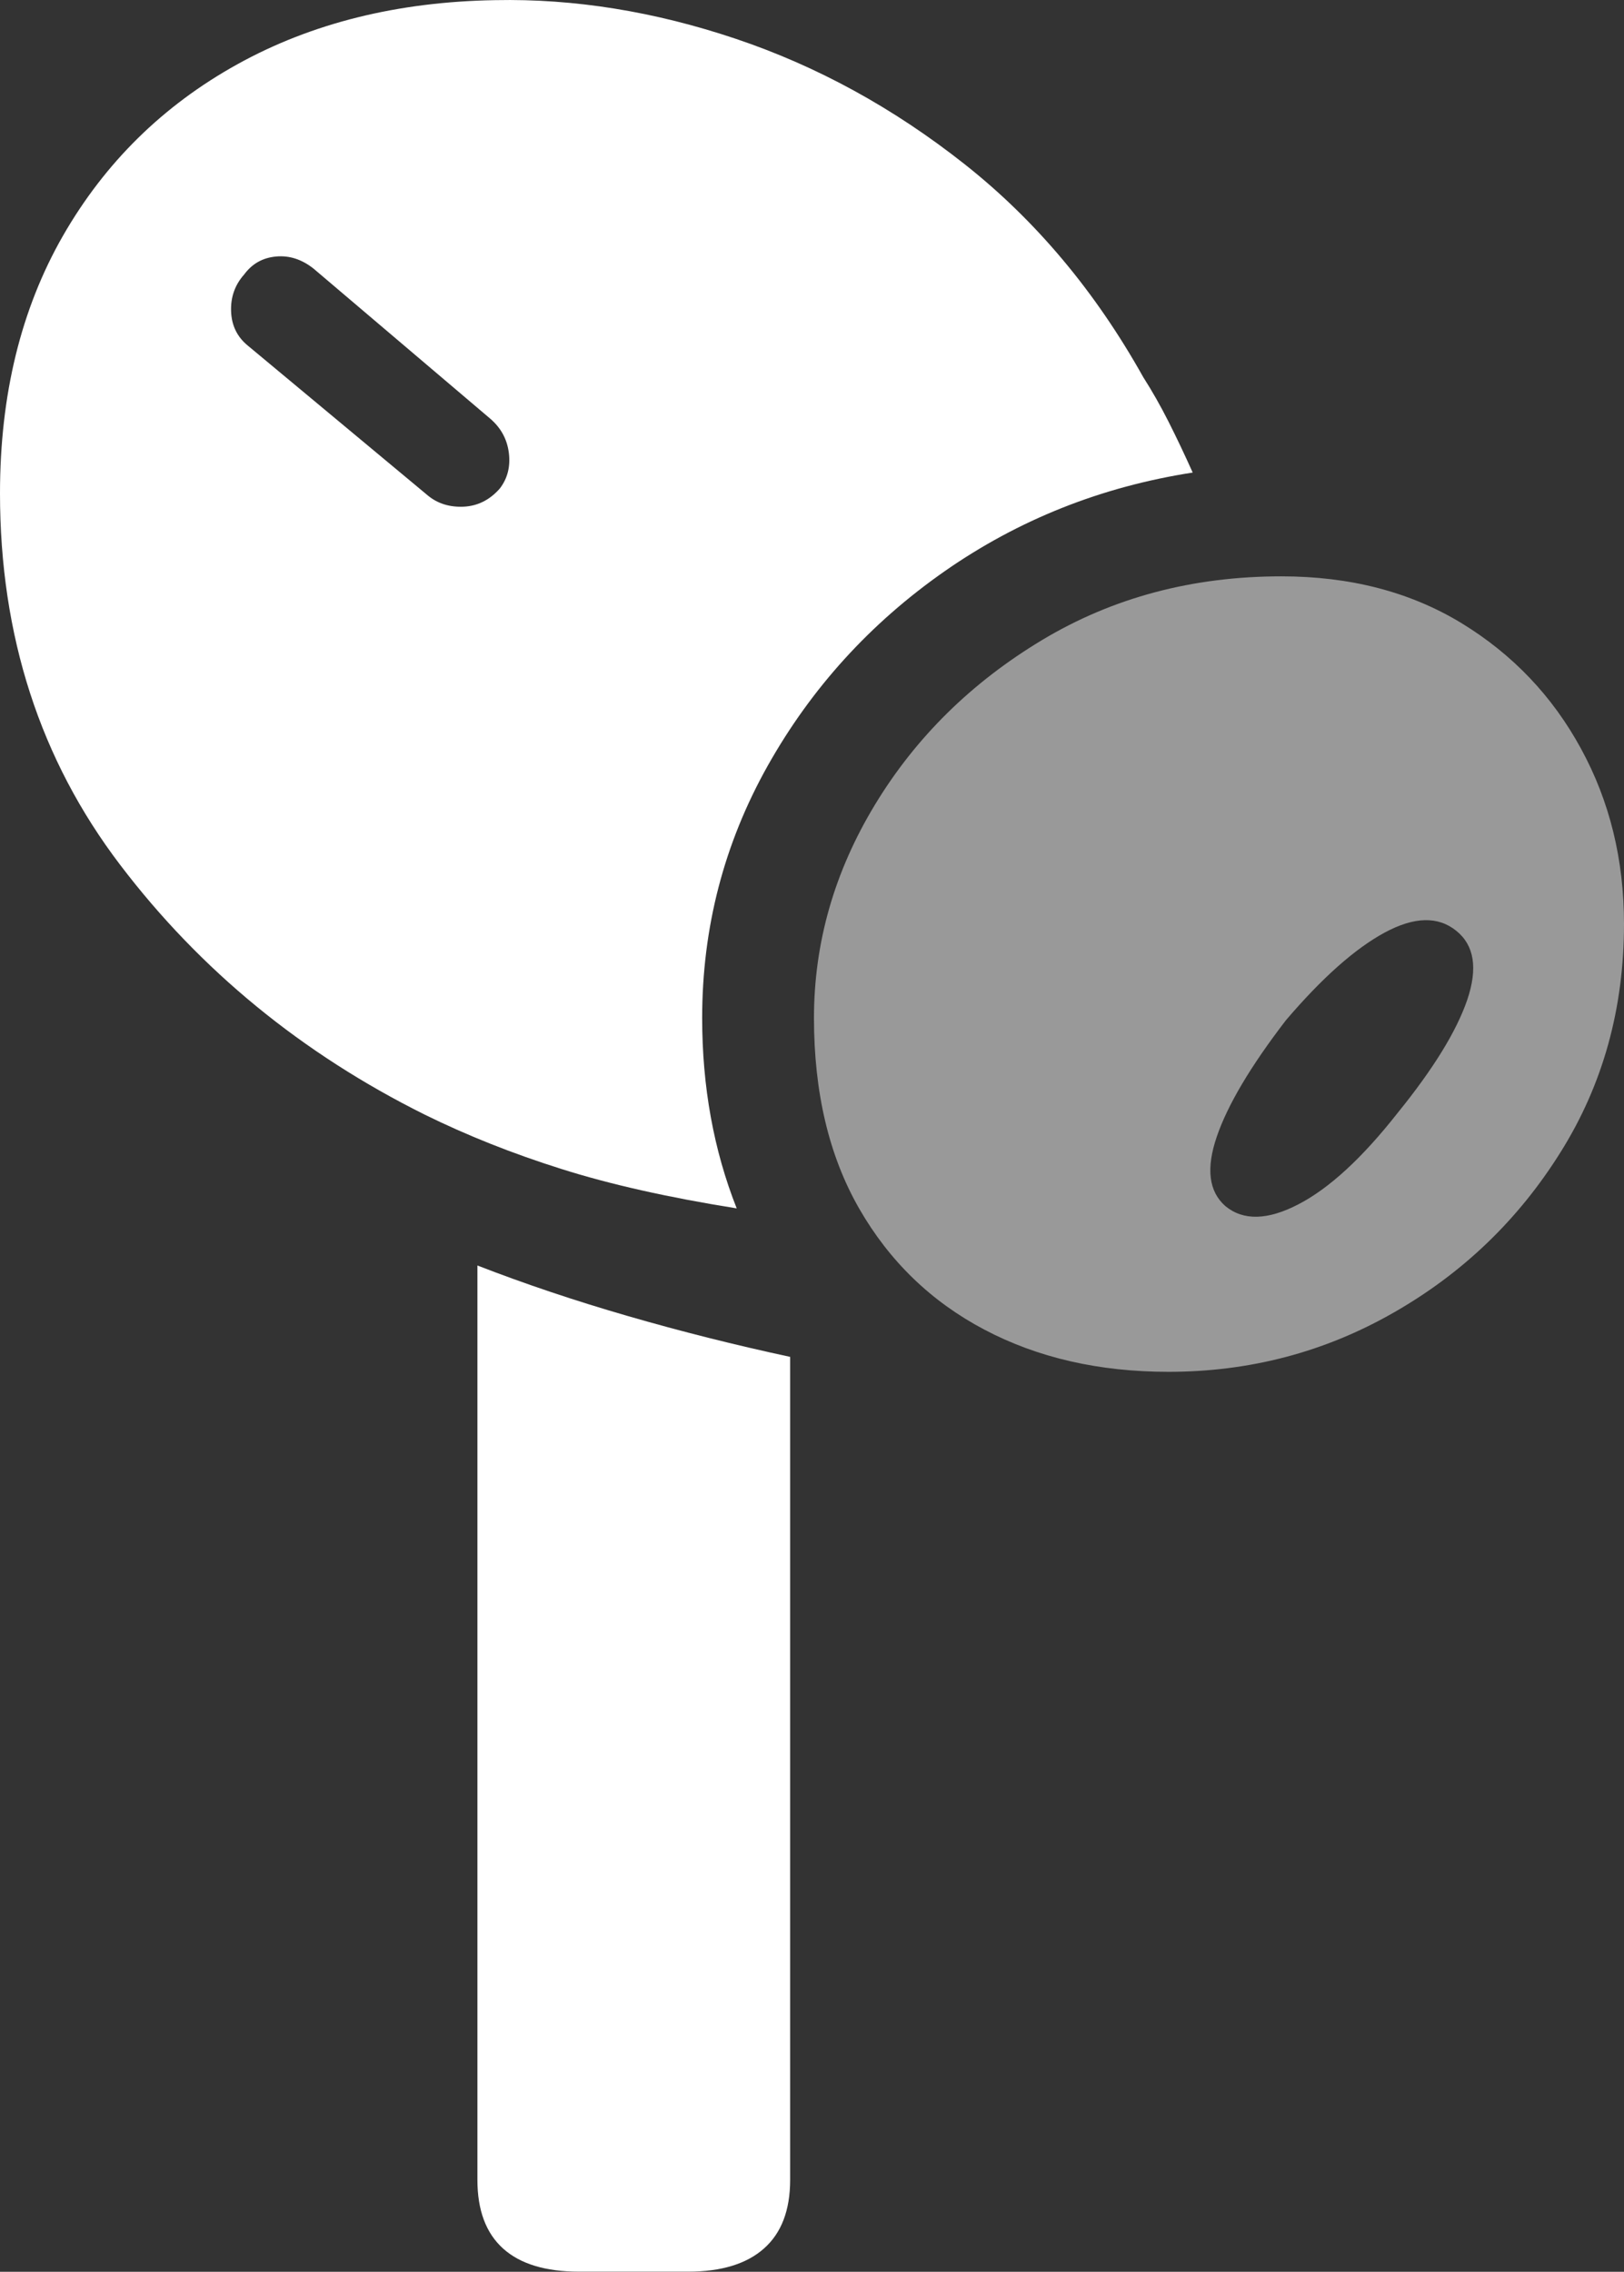 <?xml version="1.0" encoding="UTF-8"?>
<!--Generator: Apple Native CoreSVG 175-->
<!DOCTYPE svg
PUBLIC "-//W3C//DTD SVG 1.1//EN"
       "http://www.w3.org/Graphics/SVG/1.1/DTD/svg11.dtd">
<svg version="1.1" xmlns="http://www.w3.org/2000/svg" xmlns:xlink="http://www.w3.org/1999/xlink" width="11.518" height="16.11">
 <rect width="100%" height="100%" fill="#333333" stroke="none"/>
 <g>
  <rect height="16.11" opacity="0" width="11.518" x="0" y="0"/>
  <path d="M8.287 9.728Q9.152 9.728 9.886 9.307Q10.621 8.887 11.069 8.169Q11.518 7.452 11.518 6.552Q11.518 5.867 11.213 5.309Q10.909 4.75 10.364 4.418Q9.819 4.087 9.088 4.087Q8.144 4.087 7.392 4.538Q6.641 4.989 6.207 5.704Q5.773 6.419 5.773 7.219Q5.773 8.012 6.094 8.571Q6.416 9.131 6.982 9.429Q7.549 9.728 8.287 9.728ZM8.691 8.553Q8.514 8.398 8.63 8.06Q8.745 7.723 9.12 7.235Q9.504 6.785 9.819 6.614Q10.135 6.443 10.329 6.601Q10.52 6.755 10.406 7.091Q10.291 7.426 9.911 7.894Q9.537 8.37 9.209 8.54Q8.882 8.71 8.691 8.553Z" fill="rgba(255,255,255,0.5)"/>
  <path d="M3.513 0.001Q2.473 0.018 1.683 0.456Q0.893 0.894 0.446 1.673Q0 2.452 0 3.498Q0 5.014 0.853 6.134Q1.705 7.254 3.014 7.905Q3.463 8.126 3.98 8.289Q4.497 8.453 5.225 8.569Q4.98 7.95 4.98 7.219Q4.98 6.258 5.445 5.43Q5.91 4.603 6.698 4.052Q7.486 3.502 8.459 3.351Q8.372 3.157 8.287 2.989Q8.202 2.821 8.108 2.674Q7.598 1.762 6.841 1.164Q6.084 0.566 5.218 0.275Q4.352-0.016 3.513 0.001ZM3.036 3.515L1.759 2.452Q1.645 2.36 1.639 2.209Q1.633 2.057 1.732 1.946Q1.816 1.832 1.958 1.819Q2.099 1.806 2.224 1.905L3.477 2.969Q3.591 3.067 3.609 3.212Q3.627 3.357 3.545 3.464Q3.439 3.585 3.29 3.593Q3.14 3.6 3.036 3.515ZM4.879 16.109Q5.233 16.109 5.418 15.945Q5.604 15.781 5.604 15.458L5.604 9.622Q5.018 9.496 4.455 9.333Q3.891 9.17 3.386 8.974L3.386 15.458Q3.386 15.781 3.568 15.945Q3.75 16.109 4.108 16.109Z" fill="#ffffff"/>
 </g>
</svg>
